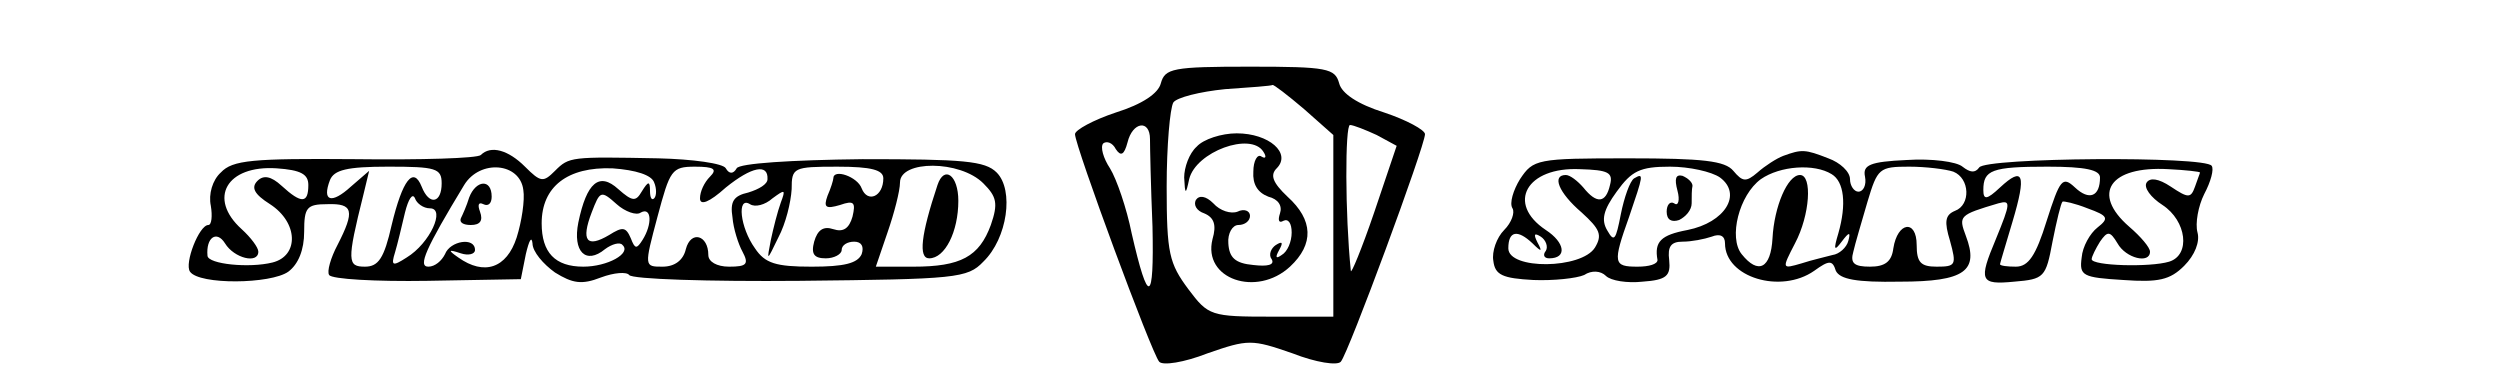<?xml version="1.0" standalone="no"?>
<!DOCTYPE svg PUBLIC "-//W3C//DTD SVG 20010904//EN"
 "http://www.w3.org/TR/2001/REC-SVG-20010904/DTD/svg10.dtd">
<svg version="1.0" xmlns="http://www.w3.org/2000/svg"
 width="300pt" height="47pt" viewBox="0 0 300 47"
 preserveAspectRatio="xMidYMid meet">
<g transform="translate(0,47) scale(0.1,-0.1)"
fill="#000000" stroke="none">
<path d="M1393 370 c-3 -12 -22 -25 -54 -35 -27 -9 -49 -21 -49 -26 0 -14 92
-263 101 -273 4 -5 30 -1 58 10 49 17 53 17 102 0 28 -11 54 -15 58 -10 9 10
101 259 101 273 0 5 -22 17 -49 26 -32 10 -51 23 -54 35 -5 18 -14 20 -107 20
-93 0 -102 -2 -107 -20z m172 -31 l35 -31 0 -109 0 -109 -74 0 c-73 0 -76 1
-100 33 -23 31 -26 43 -26 123 0 49 4 94 8 101 4 6 32 13 62 16 30 2 56 4 57
5 1 1 18 -12 38 -29z m-185 -36 c0 -10 1 -57 3 -105 2 -93 -5 -95 -25 -8 -6
30 -18 65 -26 78 -8 12 -12 26 -8 30 4 3 11 1 15 -7 6 -9 10 -7 14 8 6 25 27
28 27 4z m272 5 l24 -13 -27 -80 c-15 -44 -28 -75 -28 -70 -7 68 -7 175 -1
175 4 0 19 -6 32 -12z"/>
<path d="M1436 294 c-9 -8 -15 -25 -15 -37 1 -21 2 -21 6 -2 8 33 74 57 89 33
4 -6 3 -9 -2 -6 -5 4 -10 -5 -10 -18 -1 -15 5 -25 18 -30 12 -3 17 -11 14 -20
-3 -9 -1 -12 4 -9 6 3 10 -3 10 -14 0 -11 -5 -23 -12 -27 -7 -5 -8 -3 -3 6 5
9 4 11 -4 6 -6 -4 -9 -12 -5 -17 4 -7 -5 -9 -22 -7 -22 2 -29 9 -30 26 -1 12
5 22 12 22 8 0 14 5 14 11 0 6 -7 9 -15 5 -8 -3 -21 1 -29 10 -9 9 -17 10 -21
4 -3 -6 1 -13 10 -16 12 -5 15 -14 10 -31 -12 -48 53 -70 93 -33 29 27 28 56
-3 84 -18 17 -21 26 -13 34 18 18 -9 42 -48 42 -18 0 -40 -7 -48 -16z"/>
<path d="M577 284 c-4 -4 -72 -6 -151 -5 -123 1 -147 -1 -161 -16 -10 -9 -15
-26 -12 -40 2 -12 1 -23 -3 -23 -11 0 -29 -46 -22 -56 11 -16 97 -15 118 0 12
9 19 26 19 48 0 29 3 33 28 33 31 1 33 -8 12 -49 -8 -15 -13 -32 -10 -36 3 -5
56 -8 118 -7 l112 2 6 30 c4 17 7 22 8 13 0 -10 13 -25 27 -35 21 -13 32 -15
55 -6 16 6 31 7 34 3 3 -5 95 -8 205 -7 187 2 201 3 220 23 29 28 37 86 16
107 -14 14 -40 16 -161 16 -86 -1 -148 -5 -151 -11 -4 -7 -9 -7 -13 0 -3 6
-40 11 -81 12 -105 2 -107 2 -124 -15 -14 -14 -17 -14 -36 5 -20 20 -41 26
-53 14z m-207 -36 c0 -22 -8 -23 -32 -1 -13 12 -22 13 -29 6 -8 -8 -4 -16 15
-28 34 -22 35 -62 3 -70 -28 -7 -77 -2 -78 8 -2 22 11 31 21 15 11 -18 40 -25
40 -10 0 5 -9 17 -20 27 -41 37 -18 77 42 73 29 -2 38 -7 38 -20z m160 2 c0
-24 -15 -27 -24 -4 -10 25 -23 8 -36 -46 -9 -40 -16 -50 -32 -50 -21 0 -22 6
-2 86 l7 29 -22 -19 c-23 -21 -35 -18 -25 8 5 12 20 16 70 16 57 0 64 -2 64
-20z m98 -8 c2 -12 -2 -38 -8 -57 -12 -37 -39 -46 -70 -24 -13 9 -12 10 3 5 9
-3 17 -1 17 4 0 16 -30 11 -36 -5 -4 -8 -12 -15 -20 -15 -13 0 -3 22 43 98 19
31 67 27 71 -6z m157 9 c3 -7 3 -16 0 -19 -3 -3 -5 1 -5 9 0 12 -2 12 -10 -1
-7 -12 -11 -12 -28 3 -23 21 -38 8 -48 -40 -7 -35 9 -51 32 -32 8 6 18 9 21 5
11 -10 -18 -26 -47 -26 -34 0 -50 17 -50 52 0 44 31 68 85 66 28 -2 47 -8 50
-17z m67 7 c-7 -7 -12 -18 -12 -26 0 -9 11 -5 31 13 31 25 51 29 50 10 0 -6
-10 -12 -23 -16 -18 -4 -22 -11 -19 -30 1 -13 7 -32 12 -41 8 -15 5 -18 -16
-18 -15 0 -25 6 -25 14 0 24 -21 30 -27 7 -3 -13 -13 -21 -28 -21 -22 0 -22 0
-6 60 15 56 17 60 45 60 23 0 27 -3 18 -12z m208 -2 c0 -22 -19 -30 -26 -12
-5 14 -34 24 -34 12 0 -2 -3 -12 -7 -21 -5 -14 -2 -16 15 -11 17 6 19 3 15
-14 -4 -14 -11 -19 -23 -15 -12 4 -19 -1 -23 -15 -4 -15 0 -20 14 -20 10 0 19
5 19 10 0 6 7 10 15 10 9 0 12 -6 9 -15 -5 -11 -21 -15 -60 -15 -43 0 -56 4
-68 22 -18 25 -22 63 -6 53 6 -4 18 -1 27 7 15 11 16 11 10 -5 -4 -11 -9 -31
-12 -45 -5 -26 -5 -26 9 3 9 17 15 42 16 58 0 26 2 27 55 27 41 0 55 -4 55
-14z m120 -6 c16 -16 18 -24 9 -50 -14 -38 -36 -50 -93 -50 l-45 0 14 41 c8
23 15 50 15 60 0 27 72 27 100 -1z m-664 -30 c19 0 0 -42 -28 -59 -17 -11 -19
-10 -14 6 3 10 8 31 12 48 4 16 9 24 12 17 2 -6 10 -12 18 -12z m253 -5 c13 7
14 -14 2 -33 -7 -11 -9 -11 -14 2 -6 14 -10 14 -26 4 -27 -16 -34 -7 -21 27
10 26 11 27 30 10 10 -9 24 -14 29 -10z"/>
<path d="M563 233 c-3 -10 -8 -21 -10 -25 -2 -5 3 -8 12 -8 11 0 15 5 11 16
-3 8 -2 12 4 9 6 -3 10 1 10 9 0 22 -19 20 -27 -1z"/>
<path d="M1125 248 c-20 -60 -23 -88 -10 -88 19 0 35 32 35 69 0 31 -17 43
-25 19z"/>
<path d="M2140 283 c-8 -3 -22 -12 -31 -20 -14 -12 -18 -11 -29 2 -10 12 -36
15 -126 15 -110 0 -114 -1 -130 -25 -8 -13 -13 -29 -9 -35 3 -5 -1 -17 -10
-26 -9 -9 -15 -26 -13 -37 2 -17 11 -21 48 -23 24 -1 52 2 61 6 9 6 20 5 26
-1 6 -6 26 -9 44 -7 29 2 34 7 32 26 -2 16 2 22 16 22 11 0 26 3 35 6 10 4 16
1 16 -8 0 -41 67 -61 107 -33 18 13 22 13 26 0 5 -10 24 -14 77 -13 78 0 95
13 79 55 -9 24 -8 25 39 39 15 4 15 1 -3 -43 -21 -50 -19 -55 22 -51 36 3 38
5 46 48 5 25 10 46 12 48 1 1 15 -2 30 -8 25 -9 26 -12 12 -23 -9 -7 -18 -23
-19 -36 -3 -22 1 -24 50 -27 42 -3 56 0 73 17 13 13 19 29 16 40 -3 11 1 32 8
46 8 15 12 30 9 34 -7 12 -272 10 -279 -2 -5 -7 -11 -6 -20 1 -7 6 -37 10 -67
8 -44 -2 -53 -6 -50 -20 2 -10 -2 -18 -8 -18 -5 0 -10 7 -10 15 0 9 -12 20
-26 25 -28 11 -32 11 -54 3z m-208 -35 c-5 -22 -16 -23 -32 -3 -7 8 -16 15
-21 15 -17 0 -9 -21 19 -45 22 -20 25 -27 16 -42 -16 -26 -104 -27 -104 -1 0
21 11 23 29 6 11 -11 12 -10 6 1 -5 10 -4 12 4 7 6 -4 9 -12 6 -17 -4 -5 -2
-9 4 -9 22 0 19 19 -4 34 -48 32 -23 76 41 73 34 -1 40 -4 36 -19z m132 9 c27
-20 6 -54 -39 -63 -32 -6 -40 -14 -36 -36 0 -5 -10 -8 -24 -8 -29 0 -30 4 -10
60 17 50 18 53 6 46 -5 -3 -12 -23 -16 -43 -6 -31 -8 -34 -16 -20 -8 13 -5 25
11 47 18 25 28 30 64 30 23 0 50 -6 60 -13z m134 4 c15 -9 18 -36 8 -71 -6
-20 -5 -22 4 -10 9 12 11 12 8 1 -2 -8 -11 -16 -19 -17 -7 -2 -25 -6 -37 -10
-24 -7 -24 -7 -8 24 18 34 21 82 6 82 -15 0 -31 -38 -33 -76 -2 -36 -17 -44
-37 -19 -16 20 -3 71 23 90 23 16 64 19 85 6z m146 3 c20 -8 21 -40 2 -47 -12
-5 -13 -13 -6 -36 8 -29 7 -31 -16 -31 -19 0 -24 5 -24 26 0 31 -23 28 -28 -4
-2 -16 -10 -22 -28 -22 -19 0 -24 4 -20 18 2 9 10 36 17 60 12 40 14 42 50 42
20 0 44 -3 53 -6z m176 -7 c0 -23 -13 -28 -30 -12 -15 14 -18 10 -34 -40 -13
-42 -22 -55 -37 -55 -10 0 -19 1 -19 3 0 1 7 24 15 51 17 57 13 67 -15 41 -16
-15 -20 -15 -20 -3 0 24 10 28 77 28 46 0 63 -4 63 -13z m120 6 c0 -1 -3 -8
-6 -17 -5 -14 -8 -14 -29 0 -15 10 -25 11 -29 5 -4 -6 5 -18 19 -27 29 -19 34
-60 8 -68 -23 -7 -93 -5 -93 3 0 3 5 13 10 21 9 13 12 13 21 -2 10 -18 39 -25
39 -10 0 5 -11 18 -25 30 -46 40 -23 73 47 69 21 -1 38 -3 38 -4z"/>
<path d="M2013 241 c3 -11 1 -19 -4 -15 -5 3 -9 -2 -9 -10 0 -10 6 -13 15 -10
8 4 15 12 15 20 0 8 0 17 1 21 0 4 -5 9 -12 12 -8 2 -10 -3 -6 -18z"/>
</g>
</svg>
